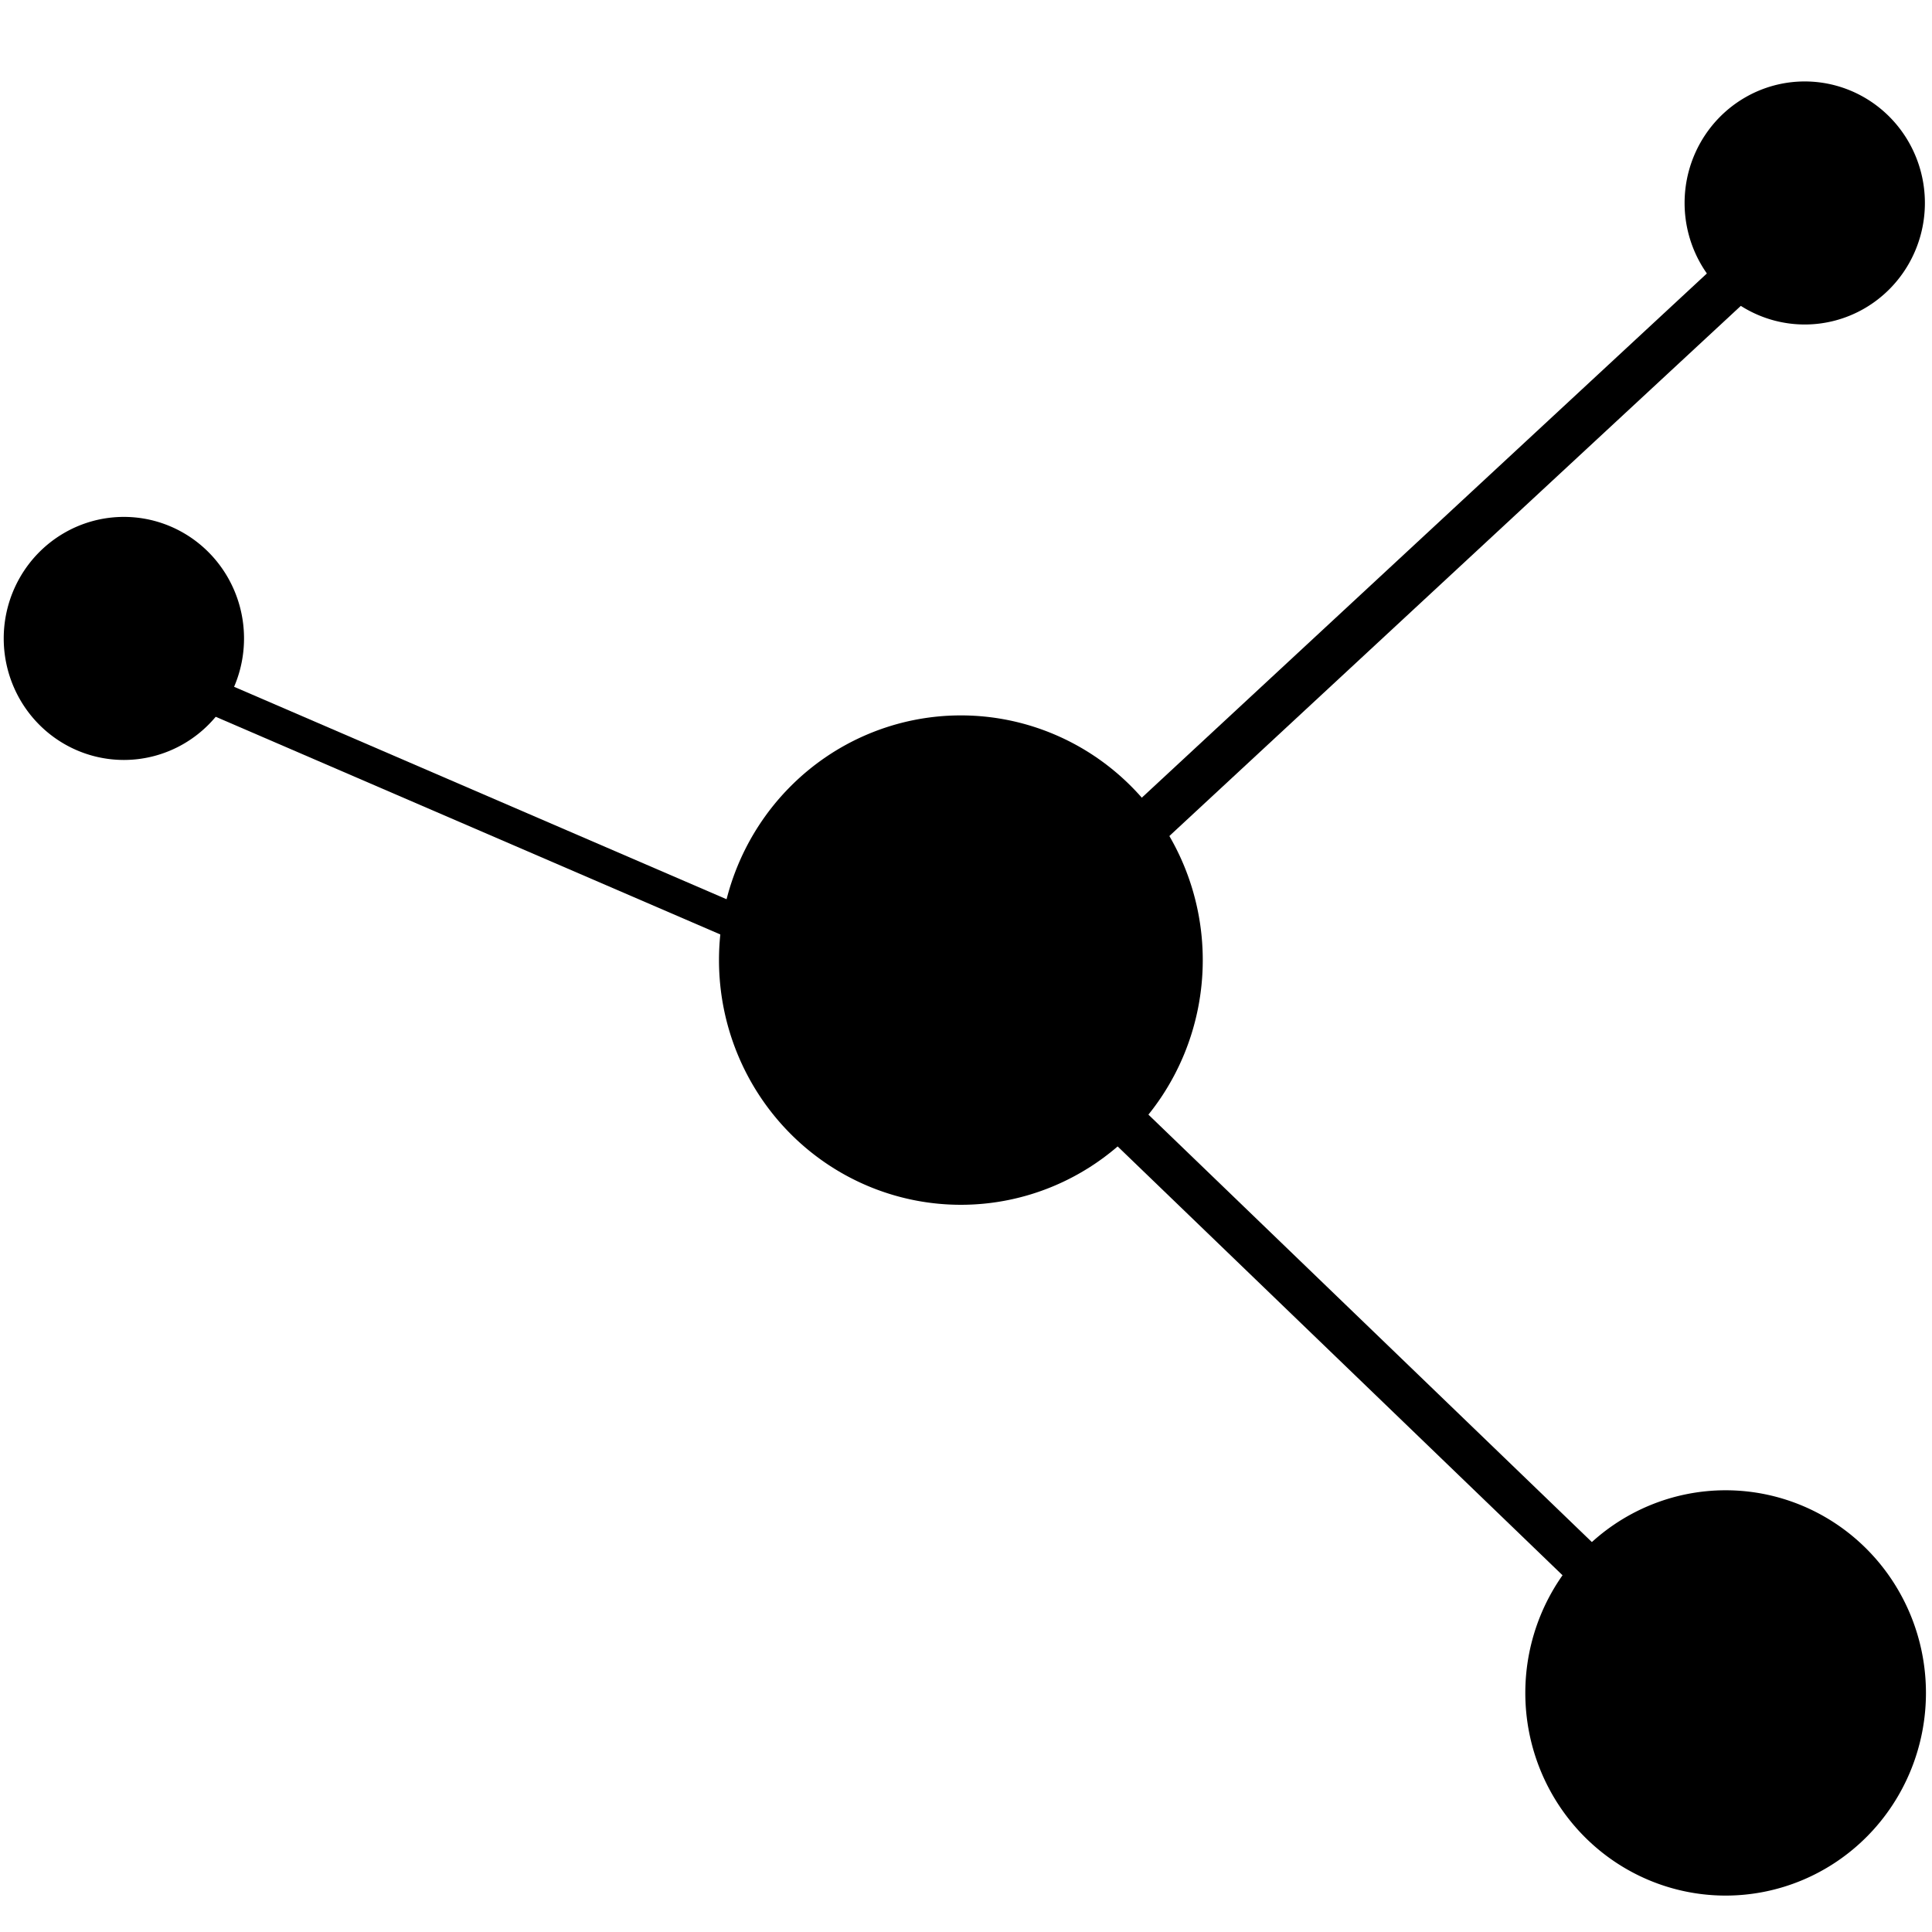 <?xml version="1.0" encoding="UTF-8" standalone="no"?>
<!-- Created with Inkscape (http://www.inkscape.org/) -->

<svg
   xmlns:dc="http://purl.org/dc/elements/1.1/"
   xmlns:cc="http://creativecommons.org/ns#"
   xmlns:rdf="http://www.w3.org/1999/02/22-rdf-syntax-ns#"
   xmlns:svg="http://www.w3.org/2000/svg"
   xmlns="http://www.w3.org/2000/svg"
   version="1.1"
   width="1000"
   height="1000"
   id="svg2985">
  <defs
     id="defs5498" />
  <path
     d="m 136.949,18.169 a 13.695,13.559 0 1 1 -27.39,0 13.695,13.559 0 1 1 27.39,0 z"
     transform="matrix(9.142,0,0,9.341,-629.441,327.226)"
     id="path3048-8-7"
     style="fill:#000000" />
  <path
     d="m 136.949,18.169 a 13.695,13.559 0 1 1 -27.39,0 13.695,13.559 0 1 1 27.39,0 z"
     transform="matrix(4.541,0,0,4.639,374.436,20.772)"
     id="path3048"
     style="fill:#000000" />
  <path
     d="m 136.949,18.169 a 13.695,13.559 0 1 1 -27.39,0 13.695,13.559 0 1 1 27.39,0 z"
     transform="matrix(4.541,0,0,4.639,-495.58,246.162)"
     id="path3048-2"
     style="fill:#000000" />
  <path
     d="m 136.949,18.169 a 13.695,13.559 0 1 1 -27.39,0 13.695,13.559 0 1 1 27.39,0 z"
     transform="matrix(7.571,0,0,7.736,-39.973,735.701)"
     id="path3048-3"
     style="fill:#000000" />
  <rect
     width="370.12"
     height="18.025"
     x="190.176"
     y="278.482"
     transform="matrix(0.918,0.396,-0.396,0.918,0,0)"
     id="rect3044"
     style="fill:#000000" />
  <rect
     width="584.531"
     height="24.249"
     x="2.994"
     y="704.737"
     transform="matrix(0.733,-0.68,0.68,0.733,0,0)"
     id="rect3042"
     style="fill:#000000" />
  <rect
     width="532.9"
     height="22.907"
     x="699.682"
     y="2.863"
     transform="matrix(0.72,0.694,-0.694,0.72,0,0)"
     id="rect3046"
     style="fill:#000000" />
</svg>
